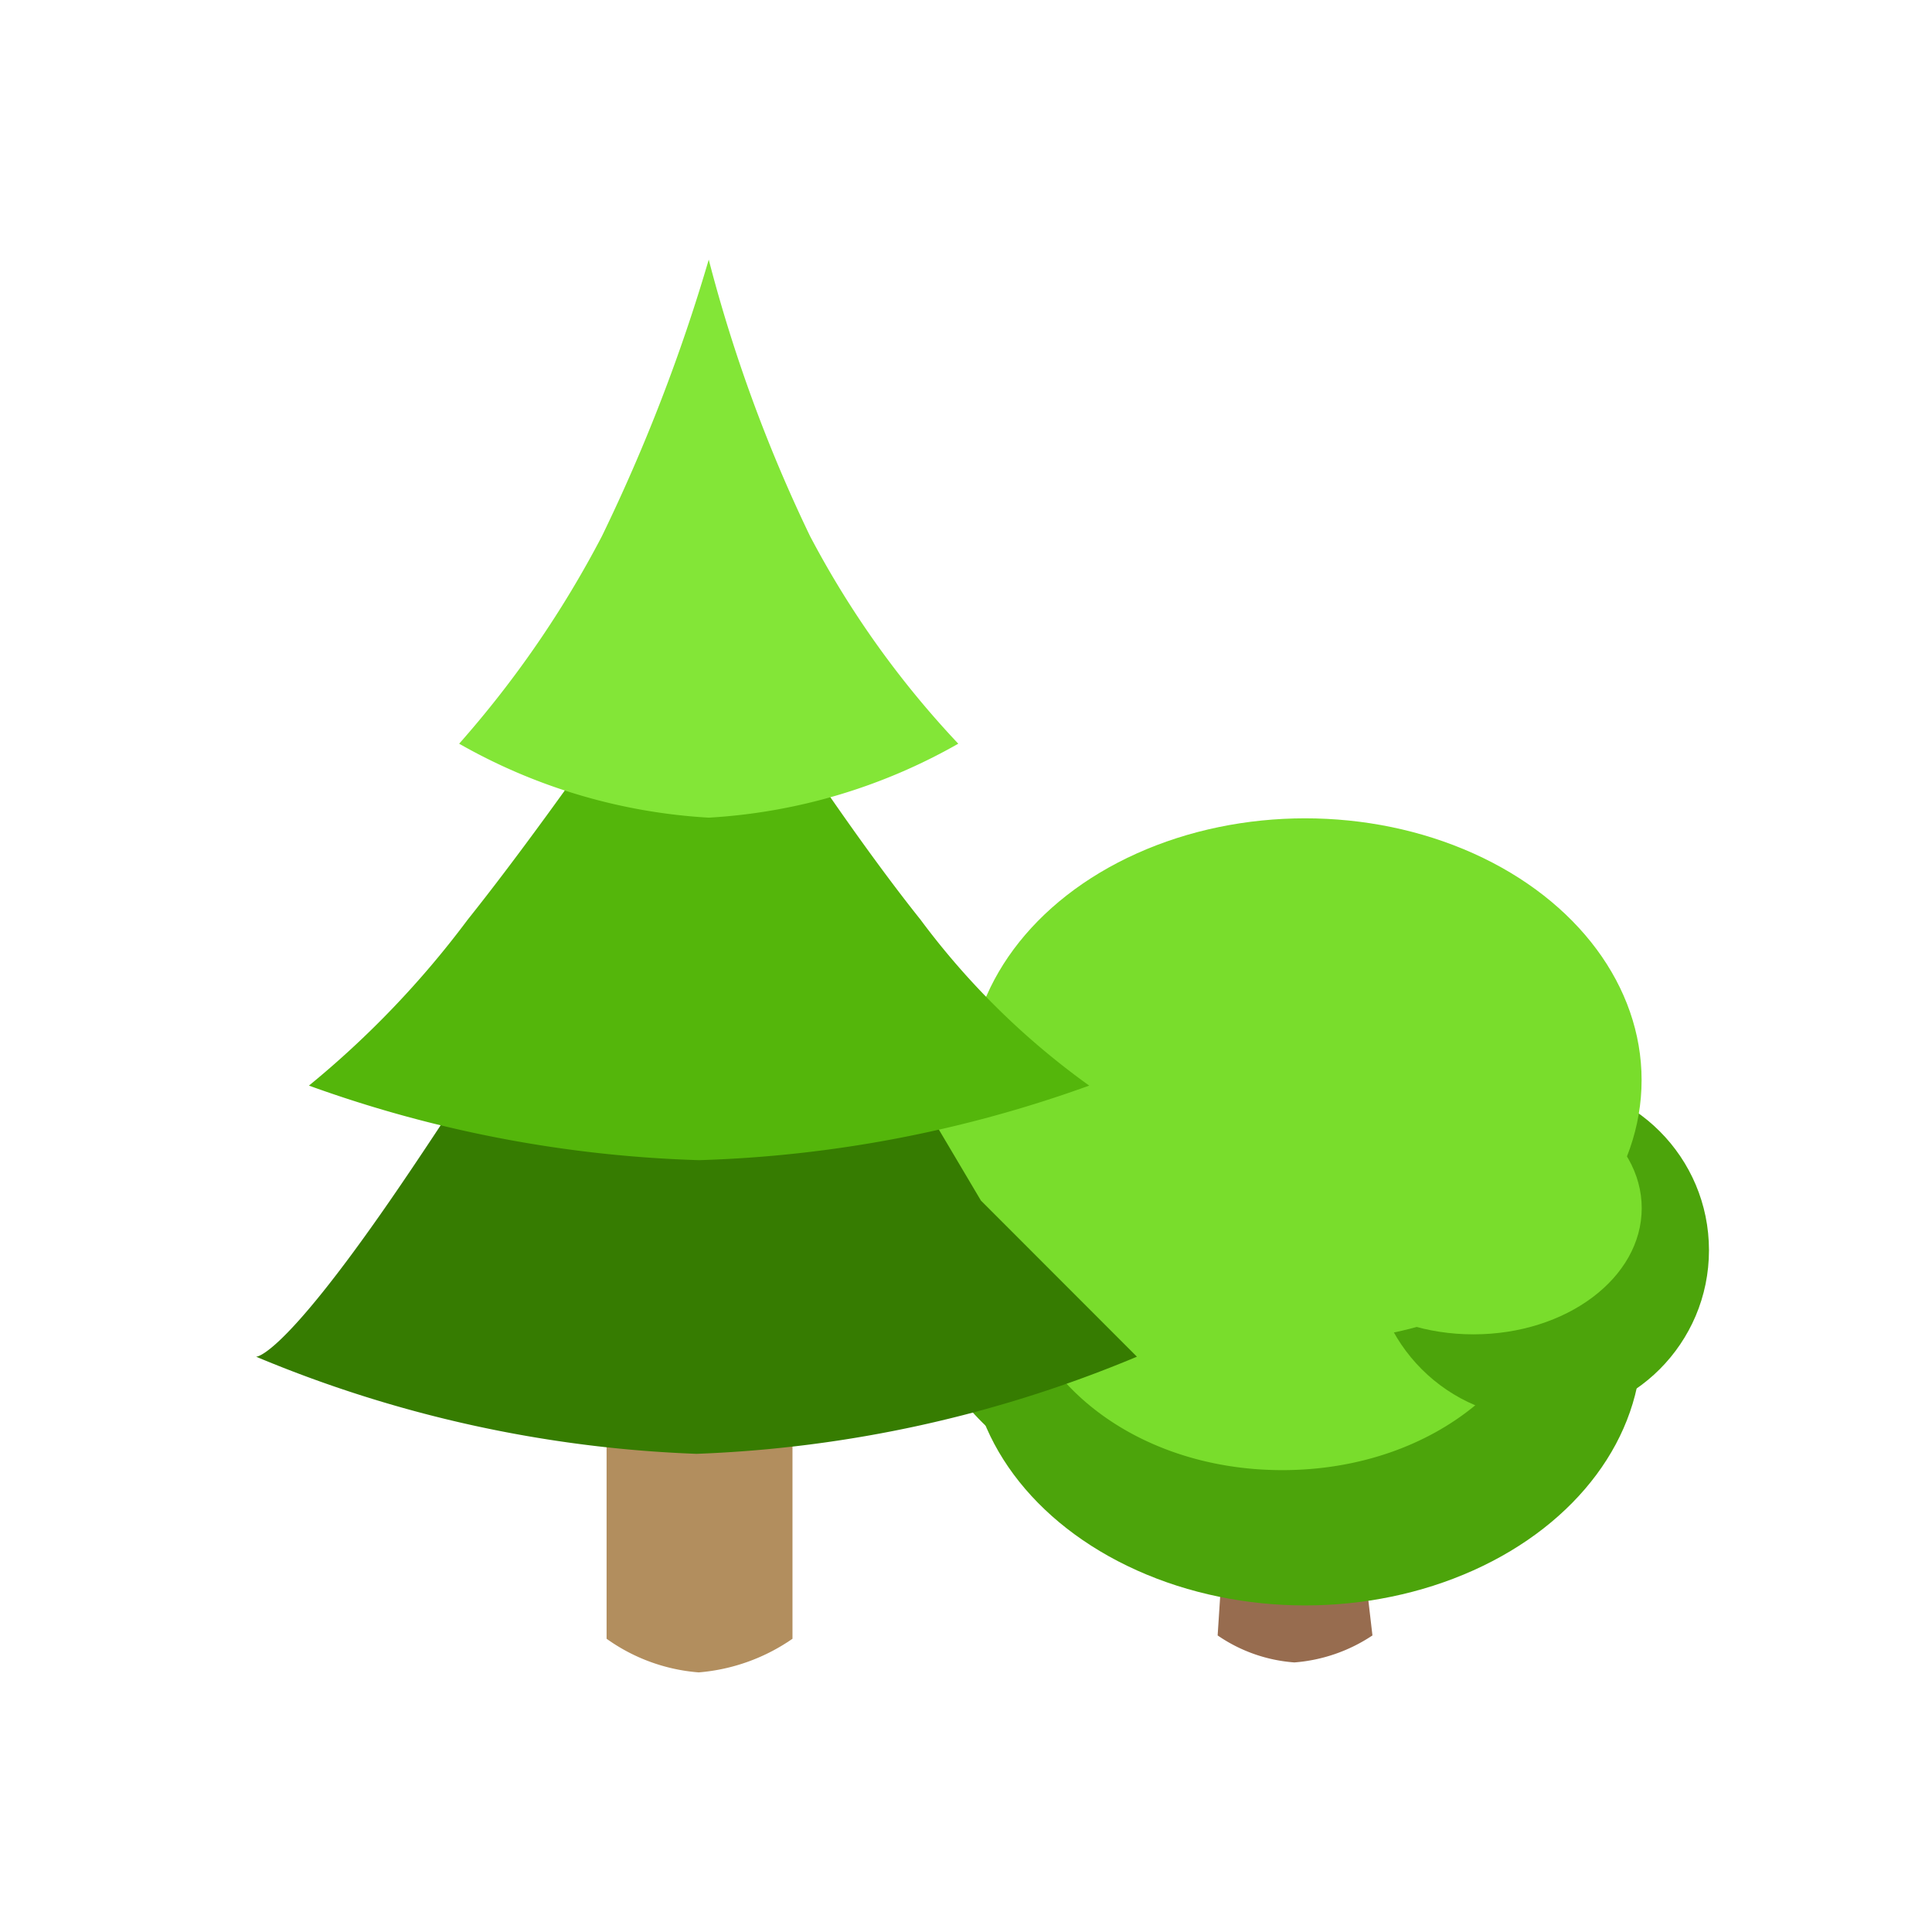 <svg xmlns="http://www.w3.org/2000/svg" xmlns:xlink="http://www.w3.org/1999/xlink" width="32" height="32" viewBox="0 0 32 32">
  <defs>
    <clipPath id="clip-Vegetation">
      <rect width="32" height="32"/>
    </clipPath>
  </defs>
  <g id="Vegetation" clip-path="url(#clip-Vegetation)">
    <path id="Path_3564" data-name="Path 3564" d="M.287,0H2.051l.513,4.4a2.7,2.7,0,0,1-1.293.447A2.569,2.569,0,0,1,0,4.4Z" transform="translate(20.168 22.688)" fill="#976c4f"/>
    <ellipse id="Ellipse_885" data-name="Ellipse 885" cx="5.573" cy="4.335" rx="5.573" ry="4.335" transform="translate(16.044 17.921)" fill="#4ca40b"/>
    <ellipse id="Ellipse_886" data-name="Ellipse 886" cx="3.901" cy="4.459" rx="3.901" ry="4.459" transform="translate(14.93 15.738)" fill="#4ca40b"/>
    <path id="Path_3565" data-name="Path 3565" d="M4.522,0A4.293,4.293,0,0,1,9.044,4.02c0,2.22-2.025,3.817-4.522,3.817S0,6.24,0,4.02A4.293,4.293,0,0,1,4.522,0Z" transform="translate(16.718 16.513)" fill="#79dd2c"/>
    <ellipse id="Ellipse_887" data-name="Ellipse 887" cx="3.901" cy="3.344" rx="3.901" ry="3.344" transform="translate(14.93 15.738)" fill="#79dd2c"/>
    <circle id="Ellipse_883" data-name="Ellipse 883" cx="2.787" cy="2.787" r="2.787" transform="translate(22.732 17.921)" fill="#4ca40b"/>
    <ellipse id="Ellipse_888" data-name="Ellipse 888" cx="5.573" cy="4.335" rx="5.573" ry="4.335" transform="translate(16.044 13.554)" fill="#79dd2c"/>
    <ellipse id="Ellipse_889" data-name="Ellipse 889" cx="2.787" cy="2.09" rx="2.787" ry="2.09" transform="translate(21.618 17.921)" fill="#79dd2c"/>
    <path id="Path_473" data-name="Path 473" d="M0,0H3.079V5.483a3.174,3.174,0,0,1-1.553.557A3.021,3.021,0,0,1,0,5.483Z" transform="translate(10.047 21.66)" fill="#b28e5e"/>
    <path id="Path_470" data-name="Path 470" d="M7.295,0l4.711,7.951,2.584,2.586a20.842,20.842,0,0,1-7.295,1.609A20.842,20.842,0,0,1,0,10.537s.4.048,2.219-2.586S7.295,0,7.295,0Z" transform="translate(4.241 11.934)" fill="#367c01"/>
    <path id="Path_471" data-name="Path 471" d="M6.462,0s2.052,3.318,3.668,5.34a12.672,12.672,0,0,0,2.794,2.748A20.821,20.821,0,0,1,6.462,9.323,20.821,20.821,0,0,1,0,8.088,15.6,15.6,0,0,0,2.629,5.34C4.244,3.318,6.462,0,6.462,0Z" transform="translate(5.117 9.893)" fill="#54b60b"/>
    <path id="Path_472" data-name="Path 472" d="M4.134,0A24.987,24.987,0,0,0,5.812,4.58,15.566,15.566,0,0,0,8.267,8.018,9.44,9.44,0,0,1,4.134,9.243,9.44,9.44,0,0,1,0,8.018,17.177,17.177,0,0,0,2.365,4.58,29.391,29.391,0,0,0,4.134,0Z" transform="translate(7.605 4.3)" fill="#83e637"/>
  </g>
</svg>
